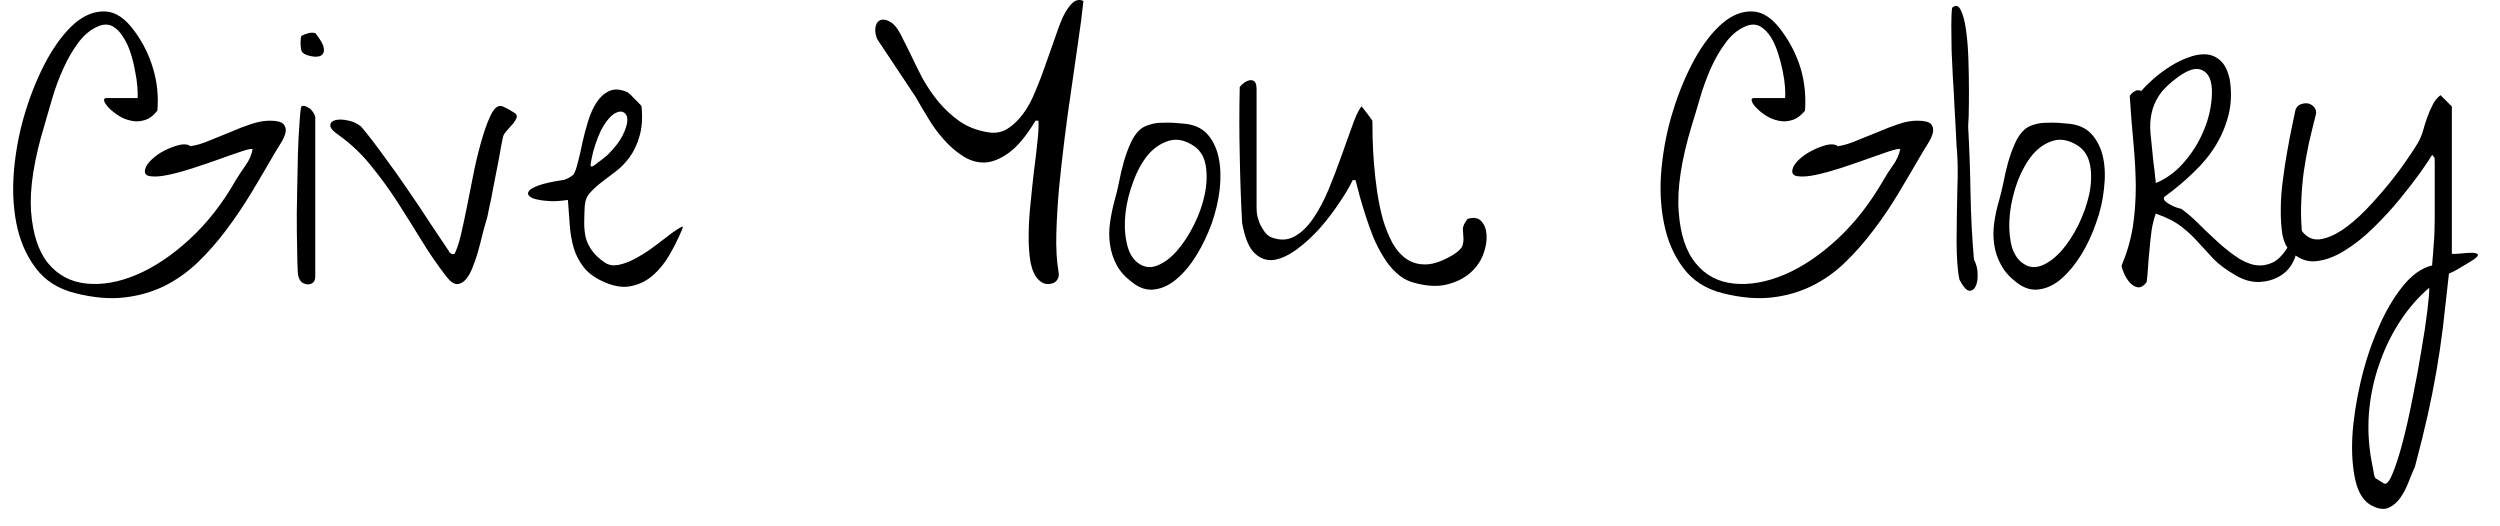 <svg width="95" height="20" viewBox="0 0 95 20" fill="none" xmlns="http://www.w3.org/2000/svg">
<path d="M2.88 11.146C2.22 10.986 1.71 10.662 1.35 10.176C0.99 9.696 0.747 9.129 0.62 8.476C0.494 7.822 0.467 7.122 0.54 6.376C0.614 5.622 0.76 4.896 0.98 4.196C1.2 3.489 1.47 2.842 1.79 2.256C2.117 1.669 2.467 1.212 2.84 0.886C3.22 0.566 3.607 0.416 4 0.436C4.394 0.449 4.767 0.702 5.12 1.196C5.44 1.636 5.674 2.109 5.82 2.616C5.974 3.129 6.027 3.659 5.98 4.206C5.827 4.399 5.664 4.519 5.49 4.566C5.317 4.619 5.147 4.626 4.98 4.586C4.807 4.552 4.65 4.489 4.51 4.396C4.364 4.302 4.24 4.206 4.14 4.106C4.047 4.006 3.987 3.919 3.96 3.846C3.94 3.766 3.97 3.726 4.05 3.726H5.23C5.237 3.632 5.234 3.492 5.22 3.306C5.207 3.119 5.177 2.912 5.13 2.686C5.09 2.459 5.034 2.232 4.96 2.006C4.887 1.779 4.794 1.579 4.68 1.406C4.574 1.232 4.45 1.102 4.31 1.016C4.164 0.929 4 0.912 3.82 0.966C3.514 1.072 3.244 1.276 3.01 1.576C2.777 1.882 2.577 2.222 2.41 2.596C2.237 2.976 2.094 3.362 1.98 3.756C1.867 4.149 1.77 4.482 1.69 4.756C1.29 6.076 1.12 7.169 1.18 8.036C1.247 8.902 1.464 9.559 1.83 10.006C2.204 10.459 2.69 10.716 3.29 10.776C3.89 10.836 4.527 10.722 5.2 10.436C5.874 10.149 6.544 9.699 7.21 9.086C7.877 8.472 8.46 7.726 8.96 6.846C9.074 6.659 9.197 6.472 9.33 6.286C9.47 6.092 9.56 5.886 9.6 5.666C9.547 5.646 9.404 5.676 9.17 5.756C8.93 5.836 8.654 5.932 8.34 6.046C8.027 6.159 7.694 6.272 7.34 6.386C6.994 6.499 6.677 6.586 6.39 6.646C6.11 6.706 5.884 6.722 5.71 6.696C5.537 6.676 5.474 6.582 5.52 6.416C5.547 6.309 5.63 6.189 5.77 6.056C5.91 5.922 6.074 5.809 6.26 5.716C6.447 5.622 6.634 5.552 6.82 5.506C7 5.466 7.14 5.482 7.24 5.556C7.467 5.522 7.71 5.449 7.97 5.336C8.23 5.229 8.494 5.122 8.76 5.016C9.02 4.902 9.28 4.802 9.54 4.716C9.794 4.629 10.03 4.586 10.25 4.586C10.524 4.586 10.697 4.629 10.77 4.716C10.85 4.802 10.877 4.909 10.85 5.036C10.824 5.156 10.767 5.286 10.68 5.426C10.594 5.559 10.524 5.672 10.47 5.766C10.177 6.272 9.877 6.782 9.57 7.296C9.264 7.802 8.94 8.282 8.6 8.736C8.26 9.189 7.897 9.602 7.51 9.976C7.117 10.349 6.69 10.649 6.23 10.876C5.764 11.102 5.254 11.246 4.7 11.306C4.154 11.366 3.547 11.312 2.88 11.146ZM11.34 10.506C11.32 10.452 11.307 10.269 11.3 9.956C11.294 9.642 11.287 9.262 11.28 8.816C11.274 8.369 11.277 7.882 11.29 7.356C11.297 6.829 11.307 6.336 11.32 5.876C11.334 5.416 11.354 5.019 11.38 4.686C11.4 4.346 11.424 4.132 11.45 4.046C11.504 4.012 11.564 4.012 11.63 4.046C11.69 4.072 11.747 4.106 11.8 4.146C11.847 4.192 11.89 4.249 11.93 4.316C11.964 4.376 11.98 4.429 11.98 4.476V10.506C11.98 10.606 11.954 10.682 11.9 10.736C11.847 10.782 11.78 10.806 11.7 10.806C11.627 10.806 11.554 10.782 11.48 10.736C11.414 10.682 11.367 10.606 11.34 10.506ZM11.45 1.906C11.444 1.879 11.437 1.842 11.43 1.796C11.424 1.742 11.42 1.686 11.42 1.626C11.42 1.566 11.424 1.512 11.43 1.466C11.437 1.412 11.444 1.379 11.45 1.366C11.524 1.326 11.607 1.292 11.7 1.266C11.787 1.239 11.88 1.236 11.98 1.256C12.14 1.456 12.24 1.616 12.28 1.736C12.32 1.862 12.32 1.959 12.28 2.026C12.247 2.092 12.187 2.132 12.1 2.146C12.014 2.159 11.924 2.156 11.83 2.136C11.744 2.122 11.66 2.096 11.58 2.056C11.5 2.009 11.457 1.959 11.45 1.906ZM16.96 10.506C16.614 10.059 16.294 9.592 16 9.106C15.7 8.619 15.397 8.136 15.09 7.656C14.777 7.176 14.444 6.719 14.09 6.286C13.737 5.846 13.327 5.459 12.86 5.126C12.647 4.979 12.544 4.856 12.55 4.756C12.557 4.662 12.62 4.599 12.74 4.566C12.867 4.532 13.024 4.536 13.21 4.576C13.397 4.609 13.567 4.686 13.72 4.806C13.994 5.132 14.284 5.509 14.59 5.936C14.904 6.356 15.207 6.782 15.5 7.216C15.8 7.649 16.084 8.072 16.35 8.486C16.624 8.892 16.86 9.246 17.06 9.546C17.074 9.586 17.1 9.616 17.14 9.636C17.187 9.662 17.23 9.666 17.27 9.646C17.344 9.519 17.424 9.286 17.51 8.946C17.59 8.599 17.674 8.209 17.76 7.776C17.847 7.336 17.937 6.882 18.03 6.416C18.13 5.956 18.237 5.539 18.35 5.166C18.464 4.792 18.58 4.496 18.7 4.276C18.827 4.062 18.964 3.986 19.11 4.046C19.144 4.059 19.217 4.096 19.33 4.156C19.437 4.216 19.504 4.256 19.53 4.276C19.624 4.329 19.657 4.396 19.63 4.476C19.604 4.549 19.554 4.629 19.48 4.716C19.407 4.802 19.327 4.892 19.24 4.986C19.16 5.079 19.117 5.159 19.11 5.226C19.097 5.272 19.077 5.369 19.05 5.516C19.024 5.662 18.994 5.832 18.96 6.026C18.92 6.212 18.88 6.416 18.84 6.636C18.8 6.856 18.76 7.062 18.72 7.256C18.687 7.449 18.654 7.616 18.62 7.756C18.587 7.896 18.567 7.989 18.56 8.036C18.56 8.062 18.544 8.142 18.51 8.276C18.47 8.402 18.427 8.552 18.38 8.726C18.334 8.899 18.29 9.072 18.25 9.246C18.204 9.419 18.167 9.552 18.14 9.646C18.094 9.799 18.034 9.969 17.96 10.156C17.894 10.336 17.81 10.486 17.71 10.606C17.61 10.726 17.5 10.789 17.38 10.796C17.254 10.802 17.114 10.706 16.96 10.506ZM22.98 10.726C22.634 10.579 22.37 10.392 22.19 10.166C22.01 9.939 21.88 9.689 21.8 9.416C21.72 9.142 21.67 8.849 21.65 8.536C21.63 8.229 21.607 7.916 21.58 7.596C21.374 7.629 21.17 7.646 20.97 7.646C20.77 7.639 20.594 7.619 20.44 7.586C20.287 7.559 20.18 7.516 20.12 7.456C20.054 7.396 20.047 7.329 20.1 7.256C20.147 7.189 20.27 7.119 20.47 7.046C20.67 6.972 20.967 6.906 21.36 6.846C21.414 6.846 21.494 6.819 21.6 6.766C21.707 6.706 21.77 6.662 21.79 6.636C21.85 6.549 21.907 6.392 21.96 6.166C22.02 5.946 22.077 5.699 22.13 5.426C22.19 5.152 22.264 4.876 22.35 4.596C22.437 4.316 22.547 4.076 22.68 3.876C22.814 3.676 22.974 3.536 23.16 3.456C23.347 3.369 23.577 3.386 23.85 3.506C23.877 3.526 23.917 3.559 23.97 3.606C24.017 3.659 24.067 3.712 24.12 3.766C24.18 3.819 24.234 3.872 24.28 3.926C24.334 3.972 24.367 4.012 24.38 4.046C24.42 4.492 24.394 4.869 24.3 5.176C24.214 5.482 24.09 5.746 23.93 5.966C23.777 6.179 23.604 6.359 23.41 6.506C23.224 6.646 23.044 6.782 22.87 6.916C22.697 7.049 22.547 7.186 22.42 7.326C22.3 7.459 22.234 7.626 22.22 7.826C22.207 8.066 22.2 8.282 22.2 8.476C22.2 8.676 22.22 8.862 22.26 9.036C22.307 9.209 22.387 9.372 22.5 9.526C22.607 9.679 22.767 9.829 22.98 9.976C23.134 10.082 23.324 10.109 23.55 10.056C23.777 10.002 24.01 9.906 24.25 9.766C24.484 9.632 24.714 9.479 24.94 9.306C25.174 9.132 25.37 8.982 25.53 8.856C25.697 8.736 25.817 8.659 25.89 8.626C25.964 8.586 25.964 8.639 25.89 8.786C25.764 9.086 25.614 9.386 25.44 9.686C25.267 9.986 25.06 10.242 24.82 10.456C24.587 10.662 24.317 10.799 24.01 10.866C23.704 10.939 23.36 10.892 22.98 10.726ZM22.54 5.766C22.527 5.812 22.507 5.902 22.48 6.036C22.454 6.176 22.44 6.266 22.44 6.306C22.454 6.319 22.47 6.326 22.49 6.326C22.51 6.326 22.527 6.319 22.54 6.306C22.567 6.292 22.607 6.266 22.66 6.226C22.714 6.179 22.77 6.136 22.83 6.096C22.884 6.056 22.934 6.016 22.98 5.976C23.034 5.936 23.07 5.906 23.09 5.886C23.364 5.612 23.557 5.359 23.67 5.126C23.784 4.892 23.84 4.702 23.84 4.556C23.84 4.416 23.79 4.319 23.69 4.266C23.597 4.219 23.484 4.236 23.35 4.316C23.217 4.396 23.077 4.552 22.93 4.786C22.79 5.019 22.66 5.346 22.54 5.766ZM39.46 10.626C39.32 10.486 39.22 10.266 39.16 9.966C39.107 9.659 39.084 9.319 39.09 8.946C39.09 8.566 39.114 8.162 39.16 7.736C39.2 7.316 39.244 6.906 39.29 6.506C39.344 6.099 39.387 5.732 39.42 5.406C39.46 5.072 39.474 4.799 39.46 4.586H39.35C39.01 5.152 38.677 5.556 38.35 5.796C38.024 6.036 37.714 6.162 37.42 6.176C37.127 6.182 36.847 6.099 36.58 5.926C36.314 5.752 36.07 5.539 35.85 5.286C35.624 5.032 35.424 4.756 35.25 4.456C35.07 4.162 34.917 3.902 34.79 3.676L33.34 1.496C33.287 1.376 33.26 1.259 33.26 1.146C33.26 1.032 33.284 0.939 33.33 0.866C33.384 0.792 33.454 0.752 33.54 0.746C33.634 0.739 33.744 0.776 33.87 0.856C33.99 0.936 34.107 1.082 34.22 1.296C34.334 1.516 34.46 1.769 34.6 2.056C34.734 2.342 34.884 2.646 35.05 2.966C35.224 3.279 35.427 3.579 35.66 3.866C35.894 4.146 36.16 4.392 36.46 4.606C36.767 4.819 37.127 4.959 37.54 5.026C37.82 5.072 38.067 5.029 38.28 4.896C38.494 4.762 38.69 4.576 38.87 4.336C39.05 4.096 39.207 3.809 39.34 3.476C39.48 3.149 39.607 2.819 39.72 2.486C39.84 2.146 39.957 1.816 40.07 1.496C40.177 1.169 40.284 0.886 40.39 0.646C40.504 0.412 40.624 0.236 40.75 0.116C40.877 -0.004 41.017 -0.031 41.17 0.036C41.124 0.489 41.057 1.006 40.97 1.586C40.884 2.166 40.797 2.769 40.71 3.396C40.617 4.016 40.53 4.649 40.45 5.296C40.37 5.942 40.3 6.572 40.24 7.186C40.187 7.799 40.154 8.372 40.14 8.906C40.127 9.439 40.154 9.906 40.22 10.306C40.247 10.432 40.237 10.532 40.19 10.606C40.144 10.686 40.08 10.739 40 10.766C39.914 10.792 39.824 10.799 39.73 10.786C39.637 10.766 39.547 10.712 39.46 10.626ZM43.02 10.726C42.754 10.526 42.557 10.306 42.43 10.066C42.304 9.826 42.22 9.569 42.18 9.296C42.14 9.029 42.14 8.752 42.18 8.466C42.22 8.179 42.28 7.889 42.36 7.596C42.414 7.416 42.467 7.196 42.52 6.936C42.567 6.682 42.627 6.426 42.7 6.166C42.774 5.906 42.86 5.666 42.96 5.446C43.06 5.219 43.184 5.042 43.33 4.916C43.424 4.836 43.544 4.776 43.69 4.736C43.837 4.689 43.987 4.666 44.14 4.666C44.294 4.659 44.444 4.659 44.59 4.666C44.737 4.679 44.857 4.689 44.95 4.696C45.35 4.722 45.66 4.856 45.88 5.096C46.094 5.342 46.237 5.642 46.31 5.996C46.384 6.349 46.397 6.746 46.35 7.186C46.297 7.626 46.197 8.056 46.05 8.476C45.897 8.902 45.707 9.302 45.48 9.676C45.254 10.049 45.004 10.352 44.73 10.586C44.464 10.819 44.184 10.956 43.89 10.996C43.59 11.042 43.3 10.952 43.02 10.726ZM43.22 9.976C43.454 10.156 43.7 10.196 43.96 10.096C44.227 9.996 44.48 9.809 44.72 9.536C44.96 9.262 45.177 8.932 45.37 8.546C45.564 8.159 45.7 7.772 45.78 7.386C45.86 6.999 45.874 6.639 45.82 6.306C45.767 5.972 45.62 5.722 45.38 5.556C45.047 5.329 44.73 5.259 44.43 5.346C44.13 5.432 43.864 5.609 43.63 5.876C43.404 6.149 43.217 6.486 43.07 6.886C42.917 7.286 42.817 7.686 42.77 8.086C42.724 8.486 42.737 8.859 42.81 9.206C42.877 9.552 43.014 9.809 43.22 9.976ZM53.67 10.726C53.45 10.659 53.25 10.542 53.07 10.376C52.884 10.209 52.72 10.009 52.58 9.776C52.434 9.542 52.304 9.292 52.19 9.026C52.084 8.759 51.987 8.489 51.9 8.216C51.814 7.949 51.737 7.696 51.67 7.456C51.61 7.222 51.557 7.019 51.51 6.846H51.4C51.294 7.079 51.127 7.362 50.9 7.696C50.68 8.029 50.434 8.352 50.16 8.666C49.887 8.972 49.597 9.239 49.29 9.466C48.984 9.692 48.694 9.829 48.42 9.876C48.147 9.916 47.9 9.832 47.68 9.626C47.46 9.419 47.3 9.032 47.2 8.466C47.154 7.606 47.124 6.746 47.11 5.886C47.09 5.032 47.09 4.172 47.11 3.306C47.137 3.266 47.184 3.219 47.25 3.166C47.317 3.112 47.387 3.076 47.46 3.056C47.534 3.036 47.6 3.046 47.66 3.086C47.72 3.132 47.75 3.236 47.75 3.396V7.926C47.75 8.006 47.76 8.102 47.78 8.216C47.807 8.322 47.844 8.429 47.89 8.536C47.944 8.636 48 8.729 48.06 8.816C48.127 8.902 48.2 8.966 48.28 9.006C48.607 9.139 48.904 9.136 49.17 8.996C49.437 8.856 49.677 8.629 49.89 8.316C50.104 8.009 50.3 7.642 50.48 7.216C50.654 6.796 50.814 6.379 50.96 5.966C51.107 5.559 51.244 5.179 51.37 4.826C51.49 4.472 51.61 4.212 51.73 4.046C51.75 4.052 51.77 4.072 51.79 4.106C51.81 4.132 51.827 4.152 51.84 4.166C51.867 4.199 51.92 4.269 52 4.376C52.08 4.482 52.13 4.552 52.15 4.586C52.15 4.752 52.154 4.979 52.16 5.266C52.167 5.552 52.184 5.866 52.21 6.206C52.237 6.546 52.277 6.902 52.33 7.276C52.384 7.642 52.457 7.996 52.55 8.336C52.65 8.669 52.774 8.972 52.92 9.246C53.074 9.512 53.257 9.716 53.47 9.856C53.684 9.996 53.934 10.059 54.22 10.046C54.507 10.032 54.844 9.909 55.23 9.676C55.417 9.556 55.53 9.446 55.57 9.346C55.604 9.246 55.617 9.142 55.61 9.036C55.604 8.929 55.597 8.822 55.59 8.716C55.584 8.609 55.644 8.476 55.77 8.316C56.004 8.249 56.177 8.279 56.29 8.406C56.41 8.532 56.477 8.709 56.49 8.936C56.504 9.162 56.46 9.409 56.36 9.676C56.254 9.949 56.084 10.186 55.85 10.386C55.617 10.586 55.32 10.729 54.96 10.816C54.6 10.902 54.17 10.872 53.67 10.726ZM65.48 11.146C64.827 10.986 64.32 10.662 63.96 10.176C63.6 9.696 63.357 9.129 63.23 8.476C63.097 7.822 63.067 7.122 63.14 6.376C63.214 5.622 63.36 4.896 63.58 4.196C63.8 3.489 64.07 2.842 64.39 2.256C64.717 1.669 65.07 1.212 65.45 0.886C65.824 0.566 66.207 0.416 66.6 0.436C66.994 0.449 67.367 0.702 67.72 1.196C68.04 1.636 68.277 2.109 68.43 2.616C68.577 3.129 68.63 3.659 68.59 4.206C68.43 4.399 68.264 4.519 68.09 4.566C67.917 4.619 67.747 4.626 67.58 4.586C67.414 4.552 67.257 4.489 67.11 4.396C66.964 4.302 66.844 4.206 66.75 4.106C66.65 4.006 66.59 3.919 66.57 3.846C66.544 3.766 66.574 3.726 66.66 3.726H67.83C67.844 3.632 67.844 3.492 67.83 3.306C67.817 3.119 67.787 2.912 67.74 2.686C67.694 2.459 67.634 2.232 67.56 2.006C67.487 1.779 67.397 1.579 67.29 1.406C67.177 1.232 67.05 1.102 66.91 1.016C66.77 0.929 66.607 0.912 66.42 0.966C66.114 1.072 65.844 1.276 65.61 1.576C65.377 1.882 65.177 2.222 65.01 2.596C64.844 2.976 64.704 3.362 64.59 3.756C64.477 4.149 64.377 4.482 64.29 4.756C63.89 6.076 63.724 7.169 63.79 8.036C63.85 8.902 64.067 9.559 64.44 10.006C64.807 10.459 65.29 10.716 65.89 10.776C66.49 10.836 67.13 10.722 67.81 10.436C68.484 10.149 69.154 9.699 69.82 9.086C70.48 8.472 71.064 7.726 71.57 6.846C71.677 6.659 71.797 6.472 71.93 6.286C72.07 6.092 72.164 5.886 72.21 5.666C72.157 5.646 72.01 5.676 71.77 5.756C71.537 5.836 71.26 5.932 70.94 6.046C70.627 6.159 70.297 6.272 69.95 6.386C69.597 6.499 69.28 6.586 69 6.646C68.714 6.706 68.484 6.722 68.31 6.696C68.137 6.676 68.074 6.582 68.12 6.416C68.147 6.309 68.23 6.189 68.37 6.056C68.517 5.922 68.684 5.809 68.87 5.716C69.057 5.622 69.24 5.552 69.42 5.506C69.6 5.466 69.74 5.482 69.84 5.556C70.067 5.522 70.31 5.449 70.57 5.336C70.83 5.229 71.094 5.122 71.36 5.016C71.627 4.902 71.887 4.802 72.14 4.716C72.394 4.629 72.63 4.586 72.85 4.586C73.124 4.586 73.3 4.629 73.38 4.716C73.454 4.802 73.477 4.909 73.45 5.036C73.424 5.156 73.367 5.286 73.28 5.426C73.194 5.559 73.124 5.672 73.07 5.766C72.777 6.272 72.477 6.782 72.17 7.296C71.87 7.802 71.547 8.282 71.2 8.736C70.86 9.189 70.497 9.602 70.11 9.976C69.724 10.349 69.297 10.649 68.83 10.876C68.364 11.102 67.857 11.246 67.31 11.306C66.757 11.366 66.147 11.312 65.48 11.146ZM74.46 10.626C74.427 10.486 74.4 10.286 74.38 10.026C74.36 9.772 74.35 9.489 74.35 9.176C74.35 8.862 74.354 8.532 74.36 8.186C74.367 7.839 74.374 7.502 74.38 7.176C74.394 6.842 74.397 6.536 74.39 6.256C74.384 5.976 74.37 5.742 74.35 5.556C74.344 5.422 74.334 5.219 74.32 4.946C74.307 4.679 74.29 4.379 74.27 4.046C74.257 3.706 74.237 3.349 74.21 2.976C74.19 2.602 74.174 2.246 74.16 1.906C74.154 1.559 74.15 1.242 74.15 0.956C74.15 0.669 74.16 0.449 74.18 0.296C74.314 0.176 74.424 0.206 74.51 0.386C74.597 0.559 74.664 0.812 74.71 1.146C74.757 1.479 74.787 1.856 74.8 2.276C74.814 2.696 74.82 3.092 74.82 3.466C74.82 3.839 74.817 4.152 74.81 4.406C74.797 4.666 74.79 4.799 74.79 4.806C74.837 5.666 74.867 6.512 74.88 7.346C74.894 8.179 74.937 9.019 75.01 9.866C75.104 10.039 75.15 10.222 75.15 10.416C75.157 10.616 75.13 10.772 75.07 10.886C75.01 11.006 74.927 11.059 74.82 11.046C74.714 11.026 74.594 10.886 74.46 10.626ZM76.62 10.726C76.36 10.526 76.167 10.306 76.04 10.066C75.907 9.826 75.82 9.569 75.78 9.296C75.74 9.029 75.74 8.752 75.78 8.466C75.82 8.179 75.884 7.889 75.97 7.596C76.024 7.416 76.077 7.196 76.13 6.936C76.177 6.682 76.237 6.426 76.31 6.166C76.384 5.906 76.47 5.666 76.57 5.446C76.67 5.219 76.794 5.042 76.94 4.916C77.034 4.836 77.15 4.776 77.29 4.736C77.437 4.689 77.59 4.666 77.75 4.666C77.904 4.659 78.054 4.659 78.2 4.666C78.347 4.679 78.464 4.689 78.55 4.696C78.95 4.722 79.26 4.856 79.48 5.096C79.7 5.342 79.847 5.642 79.92 5.996C79.994 6.349 80.004 6.746 79.95 7.186C79.904 7.626 79.804 8.056 79.65 8.476C79.504 8.902 79.317 9.302 79.09 9.676C78.857 10.049 78.607 10.352 78.34 10.586C78.074 10.819 77.79 10.956 77.49 10.996C77.197 11.042 76.907 10.952 76.62 10.726ZM76.83 9.976C77.057 10.156 77.304 10.196 77.57 10.096C77.83 9.996 78.084 9.809 78.33 9.536C78.57 9.262 78.787 8.932 78.98 8.546C79.167 8.159 79.304 7.772 79.39 7.386C79.47 6.999 79.484 6.639 79.43 6.306C79.37 5.972 79.224 5.722 78.99 5.556C78.65 5.329 78.33 5.259 78.03 5.346C77.73 5.432 77.467 5.609 77.24 5.876C77.014 6.149 76.824 6.486 76.67 6.886C76.524 7.286 76.427 7.686 76.38 8.086C76.334 8.486 76.344 8.859 76.41 9.206C76.477 9.552 76.617 9.809 76.83 9.976ZM84.96 10.466C84.6 10.259 84.317 10.049 84.11 9.836C83.904 9.616 83.71 9.406 83.53 9.206C83.35 8.999 83.14 8.802 82.9 8.616C82.66 8.429 82.334 8.262 81.92 8.116C81.854 8.296 81.8 8.509 81.76 8.756C81.727 9.002 81.7 9.252 81.68 9.506C81.654 9.752 81.634 9.989 81.62 10.216C81.607 10.436 81.59 10.606 81.57 10.726C81.457 10.872 81.344 10.936 81.23 10.916C81.124 10.896 81.027 10.839 80.94 10.746C80.854 10.652 80.78 10.539 80.72 10.406C80.66 10.272 80.627 10.169 80.62 10.096C80.827 9.602 80.97 9.106 81.05 8.606C81.124 8.106 81.16 7.592 81.16 7.066C81.154 6.532 81.124 5.986 81.07 5.426C81.017 4.859 80.97 4.266 80.93 3.646C80.977 3.572 81.04 3.512 81.12 3.466C81.194 3.419 81.277 3.416 81.37 3.456C81.49 3.316 81.644 3.162 81.83 2.996C82.024 2.829 82.234 2.672 82.46 2.526C82.68 2.386 82.91 2.272 83.15 2.186C83.39 2.092 83.617 2.052 83.83 2.066C84.037 2.079 84.22 2.159 84.38 2.306C84.54 2.452 84.657 2.689 84.73 3.016C84.804 3.489 84.79 3.932 84.69 4.346C84.59 4.752 84.43 5.139 84.21 5.506C83.984 5.879 83.7 6.226 83.36 6.546C83.027 6.872 82.654 7.186 82.24 7.486C82.214 7.539 82.227 7.592 82.28 7.646C82.327 7.692 82.39 7.736 82.47 7.776C82.55 7.822 82.63 7.859 82.71 7.886C82.79 7.912 82.85 7.929 82.89 7.936C83.07 8.062 83.27 8.232 83.49 8.446C83.71 8.666 83.94 8.886 84.18 9.106C84.42 9.332 84.667 9.536 84.92 9.716C85.167 9.896 85.414 10.012 85.66 10.066C85.907 10.112 86.147 10.079 86.38 9.966C86.614 9.846 86.834 9.592 87.04 9.206H87.26C87.3 9.479 87.257 9.732 87.13 9.966C87.01 10.199 86.837 10.379 86.61 10.506C86.39 10.632 86.134 10.702 85.84 10.716C85.547 10.722 85.254 10.639 84.96 10.466ZM81.81 5.966C81.817 6.006 81.824 6.072 81.83 6.166C81.844 6.259 81.857 6.359 81.87 6.466C81.884 6.572 81.894 6.672 81.9 6.766C81.914 6.852 81.92 6.916 81.92 6.956C82.307 6.796 82.647 6.552 82.94 6.226C83.234 5.899 83.47 5.546 83.65 5.166C83.83 4.792 83.95 4.416 84.01 4.036C84.07 3.656 84.07 3.342 84.01 3.096C83.944 2.849 83.807 2.696 83.6 2.636C83.4 2.576 83.127 2.669 82.78 2.916C82.447 3.156 82.207 3.386 82.06 3.606C81.907 3.832 81.807 4.066 81.76 4.306C81.707 4.546 81.694 4.802 81.72 5.076C81.747 5.342 81.777 5.639 81.81 5.966ZM90.15 19.226C89.837 19.072 89.624 18.756 89.51 18.276C89.397 17.789 89.357 17.222 89.39 16.576C89.43 15.929 89.534 15.246 89.7 14.526C89.867 13.806 90.087 13.132 90.36 12.506C90.627 11.872 90.937 11.336 91.29 10.896C91.637 10.456 92.014 10.186 92.42 10.086C92.427 10.032 92.434 9.942 92.44 9.816C92.454 9.696 92.464 9.566 92.47 9.426C92.477 9.292 92.487 9.162 92.5 9.036C92.507 8.916 92.51 8.829 92.51 8.776C92.517 8.569 92.52 8.309 92.52 7.996C92.52 7.682 92.52 7.379 92.52 7.086C92.52 6.786 92.52 6.529 92.52 6.316C92.52 6.102 92.517 5.992 92.51 5.986L92.42 5.886C92.347 6.012 92.2 6.232 91.98 6.546C91.76 6.852 91.5 7.189 91.2 7.556C90.9 7.922 90.567 8.286 90.2 8.646C89.834 9.006 89.464 9.299 89.09 9.526C88.717 9.759 88.354 9.892 88 9.926C87.647 9.959 87.324 9.829 87.03 9.536C86.884 9.402 86.784 9.192 86.73 8.906C86.684 8.612 86.664 8.292 86.67 7.946C86.67 7.592 86.697 7.222 86.75 6.836C86.797 6.449 86.854 6.079 86.92 5.726C86.98 5.379 87.04 5.066 87.1 4.786C87.16 4.506 87.204 4.299 87.23 4.166C87.277 4.052 87.35 3.982 87.45 3.956C87.544 3.922 87.637 3.916 87.73 3.936C87.817 3.962 87.89 4.012 87.95 4.086C88.01 4.166 88.027 4.259 88 4.366C87.9 4.752 87.81 5.122 87.73 5.476C87.657 5.829 87.594 6.186 87.54 6.546C87.494 6.899 87.464 7.259 87.45 7.626C87.43 7.986 87.437 8.369 87.47 8.776C87.65 9.016 87.874 9.122 88.14 9.096C88.4 9.062 88.68 8.949 88.98 8.756C89.28 8.556 89.587 8.296 89.9 7.976C90.207 7.656 90.494 7.332 90.76 7.006C91.027 6.679 91.257 6.372 91.45 6.086C91.65 5.799 91.79 5.586 91.87 5.446C91.95 5.312 92.017 5.159 92.07 4.986C92.117 4.812 92.17 4.642 92.23 4.476C92.29 4.302 92.36 4.139 92.44 3.986C92.514 3.832 92.614 3.709 92.74 3.616L93.17 4.046V9.646C93.217 9.652 93.324 9.649 93.49 9.636C93.657 9.616 93.804 9.606 93.93 9.606C94.057 9.606 94.134 9.629 94.16 9.676C94.18 9.729 94.067 9.829 93.82 9.976C93.694 10.049 93.57 10.122 93.45 10.196C93.324 10.276 93.194 10.342 93.06 10.396C92.974 11.169 92.897 11.852 92.83 12.446C92.757 13.032 92.674 13.592 92.58 14.126C92.487 14.666 92.377 15.219 92.25 15.786C92.124 16.352 91.964 16.999 91.77 17.726C91.697 17.892 91.617 18.086 91.53 18.306C91.444 18.532 91.34 18.732 91.22 18.906C91.094 19.086 90.944 19.216 90.77 19.296C90.597 19.369 90.39 19.346 90.15 19.226ZM90.26 18.166L90.58 18.366C90.674 18.432 90.784 18.316 90.91 18.016C91.037 17.716 91.167 17.312 91.3 16.806C91.434 16.299 91.56 15.736 91.68 15.116C91.807 14.496 91.917 13.899 92.01 13.326C92.11 12.752 92.187 12.246 92.24 11.806C92.294 11.366 92.317 11.076 92.31 10.936C91.897 11.289 91.537 11.699 91.23 12.166C90.917 12.639 90.664 13.142 90.47 13.676C90.27 14.209 90.134 14.756 90.06 15.316C89.987 15.876 89.98 16.429 90.04 16.976C90.047 17.056 90.06 17.162 90.08 17.296C90.107 17.429 90.13 17.559 90.15 17.686C90.177 17.812 90.197 17.922 90.21 18.016C90.23 18.102 90.247 18.152 90.26 18.166Z" fill="black"/>
</svg>
